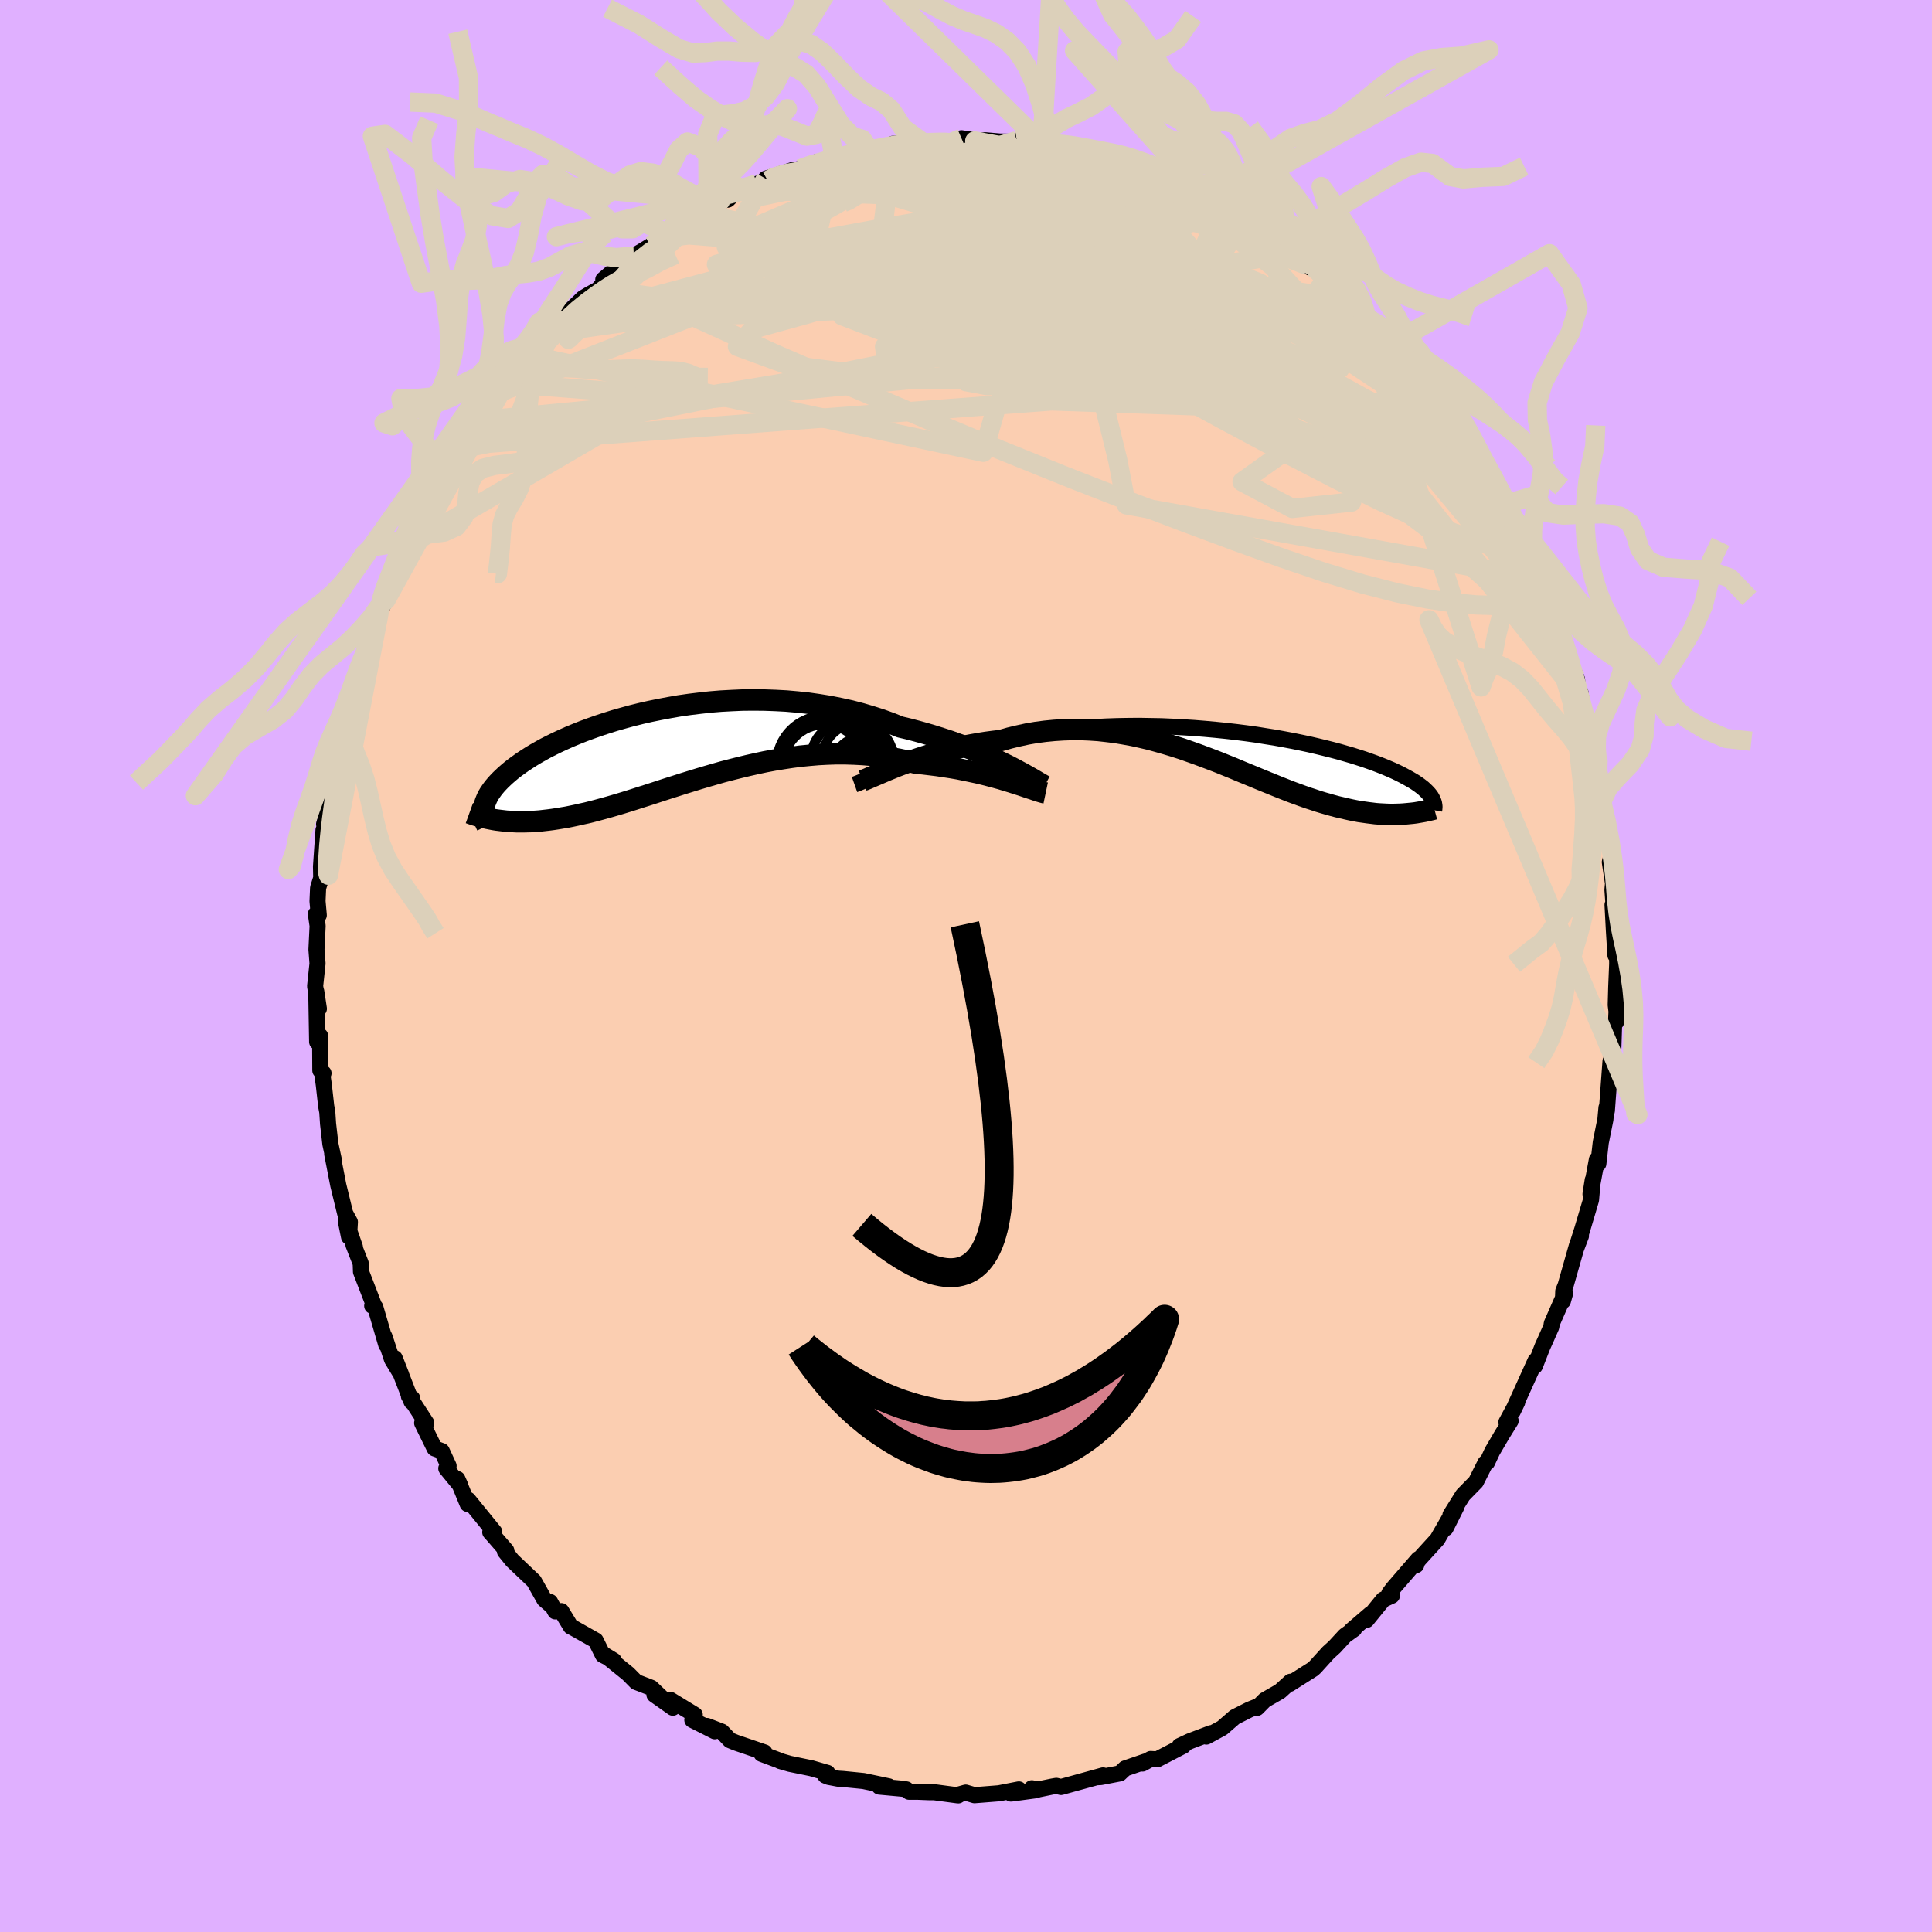 <svg xmlns="http://www.w3.org/2000/svg" width="500" height="500" viewBox="-100 -100 200 200"><defs><clipPath id="c"><path d="m35.07 2.05-.57-.28-.6-.29-.63-.29-.65-.29-.69-.3-.71-.28-.74-.29-.76-.28-.78-.28-.8-.26-.82-.26-.84-.25-.86-.24-.87-.23-.89-.21-.98-.39-1-.36-1.03-.33-1.05-.31-1.07-.28-1.09-.24-1.1-.22-1.11-.18-1.12-.16-1.13-.12-1.13-.1-1.14-.06-1.13-.04-1.14-.01-1.12.01-1.12.05-1.11.06-1.1.09-1.08.12-1.07.13-1.05.15-1.03.18-1.01.19-.98.2-.97.22-.93.23-.91.25-.88.25-.86.27-.82.27-.79.28-.76.28-.73.29-.7.29-.67.3-.63.29-.61.3-.57.29-.54.3-.51.29-.48.29-.45.29-.43.28-.39.28-.37.27-.35.27-.32.27-.3.26-.27.25-.26.25-.24.25-.22.24-.2.24-.18.23-.16.23-.15.22-.13.22-.11.22-.09.21-.08.2-.07.21-.05.19-.04.2-.02.19 1.35 1.09.33.04.33.04.34.04.35.02.35.02.37.02h.76l.39-.01.4-.01.42-.03.42-.03.43-.05.44-.05.46-.06.46-.07.48-.08.49-.08.5-.1.52-.11.53-.12.55-.12.56-.14.57-.15.59-.16.61-.17.62-.18.64-.19.65-.2.67-.21.68-.22.7-.22.71-.23.73-.24.74-.24.76-.24.78-.25.78-.24.81-.25.81-.24.83-.24.84-.24.85-.22.87-.22.87-.21.89-.2.89-.19.9-.17.91-.15.92-.14.92-.12.92-.09.93-.08.94-.05.93-.03h.93l.94.03.92.05.93.08.92.1.91.14.91.16.9.19.88.22.76.07.75.09.73.09.73.11.72.11.7.12.69.14.67.14.66.14.63.15.62.16.6.16.58.16.55.17.53.16"/></clipPath><clipPath id="b"><path d="m-35.51 2.61.5-.18.53-.19.56-.2.6-.19.61-.19.65-.2.67-.19.7-.19.72-.19.75-.18.76-.17.79-.18.81-.16.83-.16.84-.15.89-.26.92-.25.96-.23.98-.21 1.02-.19 1.04-.17 1.06-.16 1.08-.14 1.1-.11 1.12-.1 1.12-.08 1.14-.06 1.15-.04 1.15-.02 1.15-.01 1.15.02 1.15.02 1.15.05 1.13.06 1.12.07 1.11.09 1.1.1 1.08.11 1.06.12 1.03.13 1.02.14.99.16.96.15.94.17.91.17.88.18.85.18.82.19.78.19.76.19.72.19.69.2.66.19.63.2.59.19.57.2.53.19.5.19.48.19.45.19.42.18.39.18.37.18.35.18.33.18.31.17.29.17.27.16.25.17.23.16.21.16.19.15.17.16.16.15.14.15.13.14.11.14.1.14.08.14-2.6 1.62-.33.03-.33.02-.35.01-.35.01h-.35l-.37-.01-.38-.02-.38-.02-.39-.03-.4-.05-.41-.05-.42-.06-.43-.06-.43-.08-.45-.09-.45-.1-.47-.11-.48-.11-.49-.13-.5-.14-.52-.15-.53-.16-.53-.18-.56-.18-.56-.2-.58-.21-.59-.22-.61-.24-.61-.24-.64-.26-.64-.26-.66-.27-.67-.28-.69-.28-.7-.29-.71-.3-.72-.29-.74-.3-.75-.29-.77-.29-.78-.29-.79-.28-.8-.28-.81-.26-.83-.25-.84-.24-.84-.23-.86-.2-.87-.19-.88-.16-.88-.15-.9-.11-.9-.1-.9-.06-.92-.04h-.92l-.92.03-.92.06-.93.09-.92.12-.93.16-.92.2-.92.22-.91.26-.76.09-.76.1-.75.12-.74.13-.73.14-.73.15-.71.17-.7.18-.68.18-.67.19-.65.2-.64.21-.61.21-.59.21-.57.21"/></clipPath><filter id="a"><feTurbulence baseFrequency=".05" numOctaves="3" result="noise" type="noise"/><feDisplacementMap in="SourceGraphic" in2="noise" scale="2"/></filter></defs><rect width="100%" height="100%" x="-100" y="-100" fill="#E0B0FF"/><path fill="#FBCEB1" stroke="#000" stroke-linejoin="round" stroke-width="1.667" d="m67.41-.22-.1 2.41-.05 1.84.08.68-.05 1.1-.2.23L67 8.9l-.19.6.02 1.83-.11-1.48-.38 5.15-.08.17.04-.5-.11 1.21-.48 2.39-.25 2.2-.15-.43-.66 3.57.23-1.46-.18 2.07-.9 3.03-.65 2.03.51-1.34-.4.94-1.18 4.15-.25.63-.04 1.02.23-.81-1.38 3.14-.05.34-.66 1.49-.25.55-.79 2.02.07-.56-2.24 4.95-.12.31.46-.95-1.12 2.07.44-.15-.89 1.43-1.01 1.73-.54 1.15-.17.05-.98 1.95-1.35 1.38-1.29 2.06.61-.84-1.11 2.21.49-1.19-1.34 2.33-2.06 2.26-.14.42.23-.63-2.62 3.03-.39.52.27.24-.9.41-1.71 2.1.4-.62-2 1.72.3-.15-.95.68-1.08 1.17-.65.59-1.38 1.52-.21.19-2.4 1.52.09-.22-1.1 1-1.57.9-.8.81.01-.14-.8.32-1.52.77-1.3 1.13-1.64.89.48-.35-2.19.83-1.05.49.39-.02-2.72 1.41-.67-.04-.85.47.3-.21-2.1.72-.54.51-1.98.38-.43.02.67-.19-4.35 1.2-.49-.12-.41.07-1.5.31-.62-.13.45.2-2.61.35.81-.43-2.06.4-2.53.2-.91-.27-.67.19-.11.1-2.48-.33h-.47l-1.28-.05h-.86l-.27-.24-.41-.07-2.39-.22.97-.03-2.62-.55-2.11-.21-.51-.03-1-.19-.33-.14.23-.27-1.66-.48-2.24-.46-1-.29.24.07-2.16-.81.3-.15-2.96-1.01-.61-.25-.85-.89-1.53-.59.8.55-2.32-1.17.25-.54-2.52-1.54.25.81-1.9-1.34 1.08.62-1.41-1.34-1.56-.6-.84-.85-2.35-1.9.87.53-1.13-.57-.75-1.51-2.41-1.36-.16-.07-.98-1.61-.63.03-.53-.97.07.32-.67-.58-1.08-1.91-2.23-2.12-.77-.95.14-.09-1.37-1.58-.29-.32.42-.03-2.7-3.32-.06.43-1.06-2.58.3.67-1.45-1.77.24-.26-.71-1.54-.74-.27-1.29-2.63.43-.01-1.8-2.77.34.22-.07.35-1.74-4.5.66 1.68-.94-1.55-.78-2.36.19.85-1.14-3.9-.32-.14.13-.19-1.29-3.34-.03-.87-.75-1.92.15.23-.94-2.69.33 1.63.09-1.53-.49-.9-.71-2.91-.63-3.24.16.59-.35-1.62-.24-2.1-.08-1.21-.11-.58-.25-2.23-.15-1.07.12-.13-.33-.29-.02-3.58.02.4-.33.22-.09-5.21.27 1.78-.39-2.33.25-2.35-.11-1.45.12-2.44-.18-1.23.3.12-.13-1.45.06-1.37.44-1.41-.12.21-.02-1.01.26-3.79.34-.67-.28.07.85-3.16.19-.36.05-1.37.51-2.87-.29.49.35-1.54.05-.22.48-2.08.71-2.36.64-1.69-.28.12.79-2.36.52-.7-.06-.44 1.13-3.06.23-.61.54-1.01-.08-1.09 1.07-2.21.11-.27.39-.08 1.18-2.9-.42.94 1.59-3.4-.46 1.01.78-2.2 1.43-2.7.55.11.12-.4.42-1.01.51-1.33.82-.49.64-.77.86-1.76 1.61-1.89.38-.94.7-.68.17-.36 2.08-2.36.37-.54.69-.77.52-.54.59-.96 1.11-1.18-.09.77.89-1.45 1.86-1.79.61-.37.95-.52 1.76-2.07-1.22 1.04 1.8-1.45.81-.8.55-.14.21-.17 1.49-.9 1.68-1.36 1.81-.95-1.16.45 2.75-1.52-1.27.73 2.19-1.39 1.26-.63.78-.15.86-.86 1.14-.16.99-.6 1.13-.34-.2-.2 2.73-.88.81-.13 1.75-.73-.13.3 1.71-.59.39-.26-.16.2 2.61-.86.5.15.54-.17 2.87-.54-.57.07.13-.18 3.15-.09-.54.05 1.99-.14 2.03-.03.45-.36 1.1.16.28.12L2-85.48l1.48.13 1.85.03-.07-.12 1.91.46.25.15.92.02-.04.09 1.74.12 1.81.15 1.07.48 1.83.28-.31.18 1.71.24-.83-.03 2.55.73.79.67.91.1 2.34 1.02.35.26.94.47 1.15.39 1.49.67-.76-.21 1.24.38.33.12 2.22 1.67.02-.43 2.08 1.59-.41-.09 1.73 1.1 1.32.45.04.58 2.61 1.59-1-.24 2.21 1.05.56.52 1.55 1.57.02.62.48-.17 1.53 1.72-.19.04.86.48 2.33 2.59.12-.03 1.41 1.41-.88-.64 2.16 2.61.19-.35-.12.11.65 1.79.45-.16 2.2 3.55 1.5 1.54.39.46-.39-.28-.45-.43 1.35 2.69.64.45 1.11 1.49.69 2.11.88 1.75.23.37.38.92.88 1.33.64 1.33-.28-.13 1.47 3.24-.42-1.14.3.7 1.41 4.07.53.57-.01.07.24 1.13.25.98 1.12 2.87.18 1.71.17-.37.49 3.33.55 1.68-.18-1.47.21 1.93.76 1.54.01 2.25.32.26-.02.02.1 1.73.04.38.33.99.65 4.12-.21.83.33 2.21-.06.65.18 2.51-.17-.95.14 2.66.16 2.56.14-2.39.04 3.28-.1 2.41" filter="url(#a)"/><path fill="#fff" d="m-35.51 2.61.5-.18.53-.19.56-.2.6-.19.61-.19.65-.2.67-.19.7-.19.72-.19.75-.18.76-.17.79-.18.81-.16.83-.16.84-.15.89-.26.92-.25.96-.23.98-.21 1.02-.19 1.04-.17 1.06-.16 1.08-.14 1.1-.11 1.12-.1 1.12-.08 1.14-.06 1.15-.04 1.15-.02 1.15-.01 1.15.02 1.15.02 1.15.05 1.13.06 1.12.07 1.11.09 1.1.1 1.08.11 1.06.12 1.03.13 1.02.14.99.16.96.15.94.17.91.17.88.18.85.18.82.19.78.19.76.19.72.19.69.2.66.19.63.2.59.19.57.2.53.19.5.19.48.19.45.19.42.18.39.18.37.18.35.18.33.18.31.17.29.17.27.16.25.17.23.16.21.16.19.15.17.16.16.15.14.15.13.14.11.14.1.14.08.14-2.6 1.62-.33.03-.33.02-.35.01-.35.01h-.35l-.37-.01-.38-.02-.38-.02-.39-.03-.4-.05-.41-.05-.42-.06-.43-.06-.43-.08-.45-.09-.45-.1-.47-.11-.48-.11-.49-.13-.5-.14-.52-.15-.53-.16-.53-.18-.56-.18-.56-.2-.58-.21-.59-.22-.61-.24-.61-.24-.64-.26-.64-.26-.66-.27-.67-.28-.69-.28-.7-.29-.71-.3-.72-.29-.74-.3-.75-.29-.77-.29-.78-.29-.79-.28-.8-.28-.81-.26-.83-.25-.84-.24-.84-.23-.86-.2-.87-.19-.88-.16-.88-.15-.9-.11-.9-.1-.9-.06-.92-.04h-.92l-.92.03-.92.06-.93.09-.92.12-.93.16-.92.2-.92.22-.91.26-.76.09-.76.1-.75.12-.74.13-.73.14-.73.15-.71.17-.7.18-.68.18-.67.19-.65.2-.64.21-.61.21-.59.21-.57.21" filter="url(#a)" transform="translate(27.23 -22.72)"/><path fill="#fff" d="m35.07 2.05-.57-.28-.6-.29-.63-.29-.65-.29-.69-.3-.71-.28-.74-.29-.76-.28-.78-.28-.8-.26-.82-.26-.84-.25-.86-.24-.87-.23-.89-.21-.98-.39-1-.36-1.03-.33-1.05-.31-1.07-.28-1.09-.24-1.1-.22-1.11-.18-1.12-.16-1.13-.12-1.13-.1-1.14-.06-1.13-.04-1.14-.01-1.12.01-1.12.05-1.11.06-1.1.09-1.08.12-1.07.13-1.05.15-1.03.18-1.01.19-.98.2-.97.22-.93.23-.91.25-.88.25-.86.27-.82.27-.79.28-.76.28-.73.29-.7.29-.67.3-.63.29-.61.3-.57.29-.54.3-.51.29-.48.29-.45.29-.43.28-.39.28-.37.27-.35.27-.32.27-.3.26-.27.25-.26.25-.24.25-.22.24-.2.24-.18.23-.16.23-.15.22-.13.22-.11.22-.09.21-.08.2-.07.21-.05.19-.04.2-.02.19 1.35 1.09.33.04.33.04.34.04.35.02.35.02.37.02h.76l.39-.01.4-.01.42-.03.42-.03.43-.05.44-.05.46-.06.46-.07.48-.08.49-.08.5-.1.52-.11.53-.12.55-.12.56-.14.57-.15.59-.16.61-.17.62-.18.64-.19.65-.2.67-.21.68-.22.7-.22.71-.23.73-.24.74-.24.76-.24.78-.25.78-.24.81-.25.81-.24.83-.24.84-.24.85-.22.87-.22.87-.21.89-.2.89-.19.9-.17.91-.15.92-.14.92-.12.92-.09.93-.08.94-.05.93-.03h.93l.94.03.92.05.93.08.92.1.91.14.91.16.9.19.88.22.76.07.75.09.73.09.73.11.72.11.7.12.69.14.67.14.66.14.63.15.62.16.6.16.58.16.55.17.53.16" filter="url(#a)" transform="translate(-30.66 -22.76)"/><g fill="none" stroke="#000" transform="translate(27.23 -22.72)"><path stroke-linejoin="round" stroke-width="1.667" d="m-38.77 3.93.17-.06.21-.08.24-.1.28-.12.31-.13.35-.15.37-.16.41-.16.44-.18.48-.18.5-.18.53-.19.56-.2.6-.19.61-.19.65-.2.67-.19.7-.19.72-.19.75-.18.76-.17.79-.18.81-.16.83-.16.84-.15.89-.26.92-.25.96-.23.98-.21 1.02-.19 1.04-.17 1.06-.16 1.08-.14 1.1-.11 1.12-.1 1.12-.08 1.14-.06 1.15-.04 1.15-.02 1.15-.01 1.15.02 1.15.02 1.15.05 1.13.06 1.12.07 1.11.09 1.1.1 1.08.11 1.06.12 1.03.13 1.02.14.99.16.96.15.94.17.91.17.88.18.85.18.82.19.78.19.76.19.72.19.69.2.66.19.63.2.59.19.57.2.53.19.5.19.48.19.45.19.42.18.39.18.37.18.35.18.33.18.31.17.29.17.27.16.25.17.23.16.21.16.19.15.17.16.16.15.14.15.13.14.11.14.1.14.08.14.07.14.06.13.05.13.04.13.02.12.02.13.01.12-.01.12-.01.12-.02.11" filter="url(#a)"/><path stroke-linejoin="round" stroke-width="2.222" d="m-37.93 3.53.23-.09.28-.11.31-.14.36-.15.39-.17.43-.18.46-.2.49-.2.51-.21.55-.21.57-.21.59-.21.61-.21.64-.21.65-.2.67-.19.68-.18.7-.18.71-.17.73-.15.73-.14.74-.13.75-.12.76-.1.76-.09.91-.26.92-.22.92-.2.93-.16.92-.12.93-.09.92-.06.92-.03h.92l.92.04.9.06.9.1.9.11.88.15.88.16.87.19.86.2.84.23.84.24.83.25.81.26.8.28.79.28.78.29.77.29.75.29.74.3.72.29.71.3.7.29.69.28.67.28.66.27.64.26.64.26.61.24.61.24.59.22.58.21.56.2.56.18.53.18.53.16.52.15.5.14.49.13.48.11.47.11.45.1.45.09.43.08.43.06.42.06.41.05.4.05.39.03.38.02.38.02.37.01h.35l.35-.01.35-.01.33-.02.33-.03.31-.03.31-.03.31-.04.29-.05.29-.05.28-.05.28-.06.26-.06.26-.06.26-.07" filter="url(#a)"/><circle cx="-12.901" cy="-1.416" r="4.104" clip-path="url(#b)" filter="url(#a)"/><circle cx="-14.661" cy=".394" r="4.474" clip-path="url(#b)" filter="url(#a)"/><circle cx="-13.826" cy="2.119" r="3.07" clip-path="url(#b)" filter="url(#a)"/><circle cx="-14.221" cy=".459" r="3.882" clip-path="url(#b)" filter="url(#a)"/><circle cx="-13.736" cy="1.594" r="3.126" clip-path="url(#b)" filter="url(#a)"/><circle cx="-11.391" cy="2.424" r="3.33" clip-path="url(#b)" filter="url(#a)"/><circle cx="-14.431" cy="-.476" r="3.194" clip-path="url(#b)" filter="url(#a)"/><circle cx="-12.061" cy="2.914" r="4.762" clip-path="url(#b)" filter="url(#a)"/><circle cx="-14.581" cy=".009" r="4.632" clip-path="url(#b)" filter="url(#a)"/><circle cx="-12.351" cy="2.909" r="4.882" clip-path="url(#b)" filter="url(#a)"/></g><g fill="none" stroke="#000" transform="translate(-30.66 -22.76)"><path stroke-linejoin="round" stroke-width="2.222" d="m38.8 4.12-.19-.1-.24-.14-.28-.16-.32-.19-.36-.21-.39-.22-.44-.25-.47-.25-.5-.27-.54-.28-.57-.28-.6-.29-.63-.29-.65-.29-.69-.3-.71-.28-.74-.29-.76-.28-.78-.28-.8-.26-.82-.26-.84-.25-.86-.24-.87-.23-.89-.21-.98-.39-1-.36-1.03-.33-1.05-.31-1.07-.28-1.09-.24-1.1-.22-1.11-.18-1.12-.16-1.13-.12-1.13-.1-1.14-.06-1.13-.04-1.14-.01-1.12.01-1.12.05-1.11.06-1.1.09-1.08.12-1.07.13-1.05.15-1.03.18-1.01.19-.98.2-.97.22-.93.23-.91.25-.88.25-.86.27-.82.27-.79.28-.76.28-.73.29-.7.29-.67.3-.63.29-.61.3-.57.29-.54.3-.51.29-.48.29-.45.29-.43.28-.39.28-.37.27-.35.27-.32.27-.3.26-.27.25-.26.25-.24.25-.22.24-.2.24-.18.23-.16.23-.15.22-.13.22-.11.22-.09.21-.08.2-.07.21-.05.19-.04.2-.02.19-.01.18v.19l.01.17.02.18.03.17.04.17.05.17.06.16.07.16.07.15" filter="url(#a)"/><path stroke-linejoin="round" stroke-width="2.222" d="m38.91 4.85-.19-.04-.22-.06-.27-.08-.31-.1-.34-.12-.38-.12-.41-.14-.44-.15-.47-.15-.5-.16-.53-.16-.55-.17-.58-.16-.6-.16-.62-.16-.63-.15-.66-.14-.67-.14-.69-.14-.7-.12-.72-.11-.73-.11-.73-.09-.75-.09-.76-.07-.88-.22-.9-.19-.91-.16-.91-.14-.92-.1-.93-.08-.92-.05-.94-.03h-.93l-.93.03-.94.05-.93.08-.92.09-.92.12-.92.14-.91.15-.9.17-.89.19-.89.2-.87.21-.87.22-.85.22-.84.24-.83.24-.81.24-.81.25-.78.24-.78.25-.76.24-.74.24-.73.24-.71.23-.7.22-.68.22-.67.21-.65.2-.64.19-.62.18-.61.17-.59.16-.57.15-.56.14-.55.12-.53.12-.52.11-.5.1-.49.08-.48.08-.46.07-.46.06-.44.05-.43.05-.42.03-.42.03-.4.01-.39.01h-.76l-.37-.02-.35-.02-.35-.02-.34-.04-.33-.04-.33-.04-.31-.05-.31-.06-.3-.06-.3-.07-.28-.07-.28-.07-.27-.08-.27-.08-.26-.09-.25-.09" filter="url(#a)"/><circle cx="20.228" cy="4.295" r="4.36" clip-path="url(#c)" filter="url(#a)"/><circle cx="19.503" cy="5.335" r="3.008" clip-path="url(#c)" filter="url(#a)"/><circle cx="15.983" cy="2" r="4.24" clip-path="url(#c)" filter="url(#a)"/><circle cx="18.463" cy="1.3" r="3.842" clip-path="url(#c)" filter="url(#a)"/><circle cx="16.963" cy="3.805" r="3.346" clip-path="url(#c)" filter="url(#a)"/><circle cx="20.223" cy="2.52" r="3.54" clip-path="url(#c)" filter="url(#a)"/><circle cx="18.123" cy="5.175" r="4.332" clip-path="url(#c)" filter="url(#a)"/><circle cx="19.458" cy="1.31" r="3.678" clip-path="url(#c)" filter="url(#a)"/><circle cx="18.893" cy="5.17" r="3.694" clip-path="url(#c)" filter="url(#a)"/><circle cx="16.033" cy="1.835" r="4.968" clip-path="url(#c)" filter="url(#a)"/></g><g fill="none" stroke="#DCD0BA" stroke-linejoin="round" stroke-width="2"><path d="m5.33-85.32.58.12 1.13.38 1.31.49 1.51.57 1.76.68 2.01.78 2.17.86 2.23.93 2.18.96 2.1.96 2 .96 1.95.94 1.91.94 1.87.92 1.79.85 1.59.71 1.25.5.72.27m-52.58-10.01 1.19-.42.87-.25.79-.23.74-.22.72-.19.65-.15.53-.1.31-.04-.02.06-.41.17-.83.31-1.25.44-1.66.57-2.1.7-2.68.81M57.12-44.7l.45 1.01-.25.53-.86.12-1.45-.27-2.04-.62-2.65-.97-3.31-1.36-4.03-1.83-4.79-2.36-5.57-2.88-6.32-3.38-7.08-3.88-7.91-4.46-8.8-5.1-9.79-5.75" filter="url(#a)"/><path d="m25.84-78.99-.14-.02.46.24.65.39.62.44.5.42.31.36.11.3-.11.22-.35.13-.64.04-.96-.06-1.3-.19-1.67-.31-2.05-.44-2.45-.58-2.92-.74-3.43-.9-3.99-1.08-4.53-1.26-5.12-1.46m-8.81-.98 1.71-.33.87-.16.87-.1.97-.08 1.01-.06.95-.05.81-.02h.64l.44.04.26.09.08.12-.1.17-.33.22-.61.27-.92.32-1.25.37-1.58.44-1.87.48-2.15.54-2.46.59-2.8.67-3.23.73-3.72.78m70.53 20.28.85.83.95 1.37.49.94-.05.43-.46.1-.74-.03-.95-.07-1.16-.12-1.42-.22-1.74-.4-2.11-.66-2.54-.95-2.97-1.27-3.44-1.58-3.91-1.88-4.35-2.18-4.8-2.48-5.23-2.77-5.7-3.04-6.21-3.32-6.7-3.68" filter="url(#a)"/><path d="m-32.69-74.52 1.82-.91 2.18-.25 2.67.21 3.34.52 4.06.74 4.75.93 5.38 1.09 5.9 1.26 6.38 1.44 6.84 1.67 7.32 1.95 7.82 2.28 8.28 2.63 8.52 2.75m9.72 4.16.09.42.56 1.03.62 1.07.52.99.34.78.1.49-.14.13-.38-.23-.62-.58-.87-.93-1.14-1.31-1.45-1.72-1.8-2.15-2.15-2.58-2.51-3.03-2.91-3.56-3.38-4.27" filter="url(#a)"/><path d="m58.36-42.17.81 1.79.31.83.22.81.12.76-.04.54-.24.3-.43.09-.62-.08-.8-.28-1.01-.51-1.22-.81-1.47-1.16-1.73-1.54-2.01-1.92-2.32-2.31-2.64-2.69-2.97-3.08-3.31-3.49-3.62-3.91-3.9-4.3-4.12-4.65-4.34-4.96-4.67-5.34" filter="url(#a)"/><path d="m58.36-42.17.72 1.77.05.79-.22.76-.5.69-.84.5-1.22.26-1.58.08-1.96-.06-2.32-.21-2.72-.4-3.13-.64-3.56-.91-3.99-1.21-4.42-1.5-4.88-1.76L22.44-46l-5.84-2.23-6.34-2.48-6.83-2.76-7.27-3.04-7.71-3.3-8.15-3.52-8.48-3.86" filter="url(#a)"/><path d="M63.43-27.97 44.47-51.9l-21.29-7.62-13.08-.88-.53 1.01 5.52-.47 3.94-3.08-.66-4.76-3.88-4.59L10.35-75l-1.98.24 1.38 3.16 4.58 4.64 5.85 3.38 3.93-.52.8-4.15 1.79-4.21-3.5-7.59" filter="url(#a)"/><path d="M59.41-40.07 16.6-47.74l-.89-4.61-1.75-7.11-1.89-6.62 1.8-4.2 4.9-1.57 5.35.32 3.47 1.25.28 1.22-3.09.4-5.24-.84-5.06-1.76-2.86-1.65-.74-.4-.44 1.12.7 1.34 9.05-.6 13.46-2.38M8.34-84.81l-10.13 5.54.61 1.62-6.08 1.01-9.01 1.65-6.89 1.58-2.67.79 1.22-.11 3.75-.7 4.95-.78 5.42-.09 5.81 1.43 5.95 3.32 4.26 4.4-.98 2.8-7.4-2.89-5.82-10.69 1.12-9.19" filter="url(#a)"/><path d="m-.47-85.69-20.61 8.86 5.69 1.22L.44-72.58l14.35 5.45 6.36 4.62-1.48 1.66-4.14-.93-1.3-1.77 3.35-1.18 5.6-.27 3.7-.08-.93-1.09-5.44-2.61-6.46-2.09 1.83 4.27 39.75 18.86" filter="url(#a)"/><path d="m40.08-68.89-10.36-1.62-10.49 4.96-8.57 2.77-5.68-.28-2.43-1.49 1.79-1.26 5.45-.82 6.72-.74 5.51-.73 3.46-.17 2.28 1.06 2.31 2.38 2.22 2.89.03 2.1-5.31.25-12.48-2.01-17.36-4.16-14.09-6.04-.23-7.33 12.21-6.03" filter="url(#a)"/><path d="M8.34-84.81.12-77.66l-14.66 3.62-7.48.26-1.82-.13 1.97.71 4.08 1.71 4.6 2.39 4.29 2.52 4.13 2.19 4.36 1.62 4.48.91 3.92.03 2.69-1 1.34-1.92.72-2.34 1.45-1.92 3.49-.77 5.87.65 7.08 1.79 5.65 2.27.7 1.8-9.16.1-26.8-1.06-53.87 10.8" filter="url(#a)"/><path d="m16.15-83.27 1.46 2.78L13.45-76l-1.38 5.03.8 3.04 1.85 1.46 3.23 1.5 4.83 2.32 5.47 2.64 4.17 1.68.9-.35-3.29-2.46-6.66-3.5-7.7-3.09-5.83-1.81-1.56-.6 4.3.61 11.06 2.89 15.07 4.81.87-7.51" filter="url(#a)"/><path d="m-22.65-80.36 25.05.9 11.18 2.51 9.88 3.42 7.01 2.87 2.75 1.93-1.78 1.09-5.86.46-8.22.17-7.51.43-3.67 1.12 1.45 1.72 4.88 1.65 4.32.73-.17-.67-5.65-1.76-7.45-1.86-2.3-1.13 6.4-.83 2.75-2.35-38.02-7.94" filter="url(#a)"/><path d="m11.85-84.45 12.08 5.89L32-72.23l5.74 6.27.51 2.42-5.04-2.31-7.76-4.76-7.06-4.15-4.65-1.8-2.94.29-2.97.86-3.38.07-1.36-.88 3.89-.87 7.56-.26-.19-1.28-25.37-5.82m-36.65 24.13 19.48 1.51 25.57-4.25 17.12-1.87 9.85.76 3.5.6-1.36-.86-4.29-1.79-6.08-1.94-7.08-1.75-6.05-1.36-2.33-.45.77 1.03-3.5 2.09-14.18-.33.68-14.01" filter="url(#a)"/><path d="m17.87-82.57-1.08 16.74L.72-62.81l-9.03-.51-.12-.79 6.38-1.28 8.22-2.39 5.87-3.29 1.6-3.24-2.73-2.15-6.19-.53-8.24.84-8.16 1.38-5.63.91-1.64-.3 1.56-1.61 2.71-2.37 4.1-2.32 10.84-1.3 24.09 2.1" filter="url(#a)"/><path d="m-48.54-59.28 32.89-12.95L7.32-74.6l8.31.27-.71 1.03-2.81 1.58-.46 2 3.16 2.16 5.28 2.02 4.16 1.44-.23.39-6.15-.8-10.77-1.6-11.51-1.53-7.61-.55-.81.87 4.87 1.86 5.24 1.01-.33-2.88-6.63-7.44-19.2-2.4" filter="url(#a)"/><path d="m-13.63-83.59-2.36 10.49h14.14l4.62-1.85-3.19-1.35-3.88-.32-.14.62 4.48 1.56 8.03 2.78 9.99 4.15 10.36 5.17 9.16 5.11 6.51 3.69 2.87 1.27-1.13-1.2-5.04-2.77-8.38-3.2-10.02-3.09-7.32-3.24 1.95-3.38 13.45-1.04 14.14 6.13" filter="url(#a)"/><path d="m26.65-78.7-6.58 13.95-16.24-.3-8.88-3.11-3.73-1.17.43.5 3.33.66 4.08-.07 3.23-.75 2.19-.71 1.9.22 2.42 1.64 3.35 2.76 4.12 2.84 4.2 1.59 3.2-.42 1.16-1.96-1.54-2.06-4.42-.63-6.74 1.27-6.68 2.62-2.29 3.89-1.37 4.76-47.01-10.04" filter="url(#a)"/><path d="m37.47-71.43-1.24 1.75.13 5.69-5.08 1.59-6.66-1.85-6.16-2.97-5.39-2.28-3.95-.64-1.35 1.13 1.58 2.2 3.28 1.99 3.06.48 1.99-1.47 1.87-2.52 3.65-1.65 6.44.98 8.29 4.16 7.4 5.93 2.46 2.82-11.53-16.15" filter="url(#a)"/><path d="M53.19-51.79 8.03-69.64l-19.75-2.92-1.74.55 3.2 1.3-.64 1.56-5.34 1.61-5.85 1.62-1.57 1.79 5.28 1.93 11.51 1.46 14.22.05 12.06-2.01 6.48-3.67 1.83-3.57 2.92-.25 9.81 6.11 10.34 8.31" filter="url(#a)"/><path d="m-43.42-65.49 30.7-4.33-2.41-1.79.1-1.09 6.43.41 8.65 1.82 7.41 2.08 5.07 1.09 3.13-.2 1.61-.88-.12-.81-2.02-.66L13-70.5l2.17.1 10.41 3.01 16.39 9.03 19.67 23.7" filter="url(#a)"/><path d="m-42.31-66.67 18.05-4.81 20.35-4.72 9.58-2.84 1.54-1.16-.8.29.17 1.72 1.07 2.73.2 2.82-1.48 1.83-1.61.33.99-.48 4.81.36 7.07 2.63 6.62 4.5 7.07 5.72 29.8 22.45" filter="url(#a)"/><path d="m-52.03-53.92 60.9-4.58 16.2.56-6.58-3.01-10.24-5.09-5.07-4.48.19-2.45 2.05-.58 1 .15-1.09-.23-2.54-1.04-2.52-1.45-.9-.87 2.11.83 5.99 3.34 9.87 5.69 12.11 6.27 10.51 3.62 4.66-1.51-.11-3.48 7.78 8" filter="url(#a)"/><path d="m14.75-83.69 29.13 31.85 4.35 5.39-6.38-5.59-8.48-7.64-7.06-6.62-4.92-5.03-3.34-3.46-2.83-2.02-3.23-.79-3.84.15-3.9.73-2.95.87-1.04.58 1.4.06 3.75-.3 5.31-.12 5.57.64 4.27 1.65 1.7 2.3-.69 2.2-.04 1.82 6.42 2.77 15.54 7.48 16.22 17.4" filter="url(#a)"/><path d="M41.42-67.13 2.28-74.16l-11.4 2.71 8.24 5.52 12.91 4.46 7.54 1.12.28-2.15-4.11-3.73-5.14-3.48-4.34-2.14-2.79-.56-.67.69 1.98 1.32 4.5 1.15 5.67.29 4.57-.93 1.47-1.87-2.21-1.92-4.4-.64-2.9 2 3.84 5.64 14.48 9.57 21.04 12.92 12.41 14.51" filter="url(#a)"/><path d="M51.84-54.48 29.42-69.44l.68-.14 1.58 1.13-.97-.13-2.53-.58-2.88-.43-2.48-.44-1.94-.94-1.75-1.6-2-1.89-2.68-1.48-4-.34-6.32 1.3-9.58 2.64-11.87 1.58-7.49-3.68 4.08-7.06" filter="url(#a)"/><path d="m-7.55-85.12 7.08 10.14 16.72 6.24 4.12-.86-4.63-3.97-6.03-3.02-3.79-.57-1.93 1.06-2.13 1.11-3.28.14-3.2-.64-1.12-.52 1.14.46 1.48 1.69 2.76 2.59 15.04 4.28 40.26 17.14" filter="url(#a)"/><path d="m50.79-55.77-4.45 3.23-13.75-.44-4.01 2.85 5.2 2.76 6.13-.66 1.38-4.54-4.15-6.6-7.22-6.11-7.19-3.89-5.34-1.72-3.87-1.21-3.81-2.36-3.37-3.15 1.54-1.13 13.34 4.04 24.92 12.02" filter="url(#a)"/><path d="m50.79-55.77-38.3-11.31-9.92-3.08-4.94-.14-3.07.98-2.66.62-2.22-.36-.85-.9.99-.57 2.41.39 2.89 1.42 2.41 2.04 1.41 2.14.42 1.83.03 1.35.61.87 2.2.41 4.47-.08 6.63-.75 7.34-1.78 5.03-3.32-.58-5.03-6.58-5.69-5.58-3.52 15.96 2.79" filter="url(#a)"/><path d="m-42.31-66.67 25.56-3.71 23.02 2.44 5.23 1.3-5.92-.77-7.45-1.53-4.52-1.28-1.73-.8-.2-.54.99-.52 2.7-.37 4.61.15 5.69.95 4.87 1.55 1.87 1.47-2.54.7-6.65-.27-8.41-.82-6.37-.81-.68-.48 6.55.02 11.57 1.17 9.2 3.03-9 3.96-56.61 5.38" filter="url(#a)"/><path d="m5.26-85.44-16.71 4.87 6.43-.01 11.65 2.07 11.73 5.88 9.68 7.9 5.41 6.56-.07 2.89-4.55-.75-6.33-2.69-5.37-2.78-3.03-2.03-.62-1.56 1.38-1.75 2.97-2.23 3.91-2.36 3.54-1.94 1.74-1.15-.7-.03-3.91 1.82-13.95 3.99-50.77 2.07" filter="url(#a)"/><path d="m28.87-77.03-32.14.05 1.54-.39 8.3 1.86 6.01 3.33 3.86 3.6 3.82 3.24 4.63 2.79 4.38 2.21 1.92 1.19-2.1-.1-5.3-.96-5.02-.77-.57.07 5.06.2 6.5-1.51.61-4.15-11.04-5.37-36.52-10.77m12.79-2.7-2.15-1.56-1.18-1.86-.99-.84-1.1-.53-1.24-.85-1.32-1.24-1.3-1.36-1.22-1.18-1.14-.79-1.09-.31-1.07.13-1.12.4-1.2.41-1.3.22-1.36-.03-1.33-.11h-1.26l-1.21.15-1.27.05-1.47-.44-1.82-1.07-2.34-1.48-3.23-1.65" filter="url(#a)"/><path d="m-9.98-84.47-.77-1.11-.99-.28-1.19-1.19-1.26-2.01-1.22-1.96-1.14-1.31-1.17-.73-1.29-.62-1.49-.88-1.64-1.19-1.7-1.41-1.75-1.66-1.83-2.02-1.92-2.26-1.83-1.68-1.23.53m98.28 87.56-.05-.67-.08-.8-.13-.82-.18-.95-.23-1.07-.25-1.11-.26-1.11-.28-1.11-.29-1.16-.31-1.22-.35-1.31-.37-1.37-.38-1.37-.39-1.33-.4-1.25-.4-1.19-.42-1.17-.48-1.23-.5-1.25-.47-1.14-.45-1-.85-1.85 7.52 25.48.4 1.72.39 2.07.28 1.84.19 1.59.12 1.41.1 1.3.14 1.23.19 1.22.25 1.23.28 1.28.28 1.36.25 1.4.2 1.41.13 1.39.04 1.32-.02 1.26-.05 1.24-.03 1.24v1.24l.04 1.28.08 1.37.09 1.43.12 1.13.2.11-21.62-51.22.39.81.47.71.66.64.87.57 1.11.54 1.29.5 1.35.49 1.32.52 1.18.63 1.02.79.9.95.83 1.04.85 1.07.86 1.02.85.96.77.93.67.94.57.98.47 1.02.37 1 .28.92.24.79.31.73.32.6m-79.51-66.9-.84-4.59-.4.92-.63 1.17-.96.18-1.22-.5-1.32-.52-1.27-.16-1.21.09h-1.18l-1.22-.33-1.31-.64-1.37-.82L-28-89.8l-1.63-1.4-1.97-1.81" filter="url(#a)"/><path d="m65.84-17.07.62-1.33.96-1.1 1.35-1.4 1.03-1.53.39-1.41.02-1.28.17-1.34.69-1.62 1.21-1.99 1.48-2.27 1.44-2.45 1.12-2.5.6-2.39.15-2.07 1.04-2.17M-20.53-81.3l.64-.35 1.26-.38 1.25-.21 1.12-.05.99.03.91-.01.87-.07.88-.12.93-.14.96-.11.99-.05.99.03.98.1 1 .16 1.01.21 1.06.24 1.09.25 1.11.26 1.07.26.98.27.86.3.81.32.87.35 1.15.29m-24.91-1.24-1.02.31-.99.31-.98.4-1 .42-1.02.39-1.02.29-1 .17-1.02.11-1.03.15-1.07.28-1.09.4-1.08.47-1.05.44-1.01.34-.97.24-.96.14-.96.06-1 .05-1.15.16-1.32.33 19.75-4.86-1.23-.39-1.78-2.05-1.82-1.98-1.36-.52-.88.78-.65 1.31-.68 1.23-.84.89-1.06.51-1.27.15-1.44-.22-1.55-.54-1.6-.81-1.63-.95-1.63-.97-1.63-.9-1.68-.8-1.84-.76-2.19-.92-2.64-1.14-2.87-.89-2.63-.11" filter="url(#a)"/><path d="m-22.65-80.36-1.18-.28-.94.51-1 .49-1.14.15-1.28-.35-1.38-.75-1.42-.86-1.39-.62-1.28-.16-1.14.35-1 .71-.9.85-.89.74-.98.41-1.18-.05-1.42-.5-1.63-.76-1.71-.69-1.65-.25-1.45.43-1.27.92-1.34.37-1.64-2.02 26.43 2.53-1.21.86-.88.95-.71.75-.74.54-.85.47-.96.51-.98.59-.96.64-.86.67-.76.69-.68.7-.63.73-.63.73-.67.74-.76.75-.85.82-.9.95-.86 1.09-.65.98-.2.15 14.48-13.68-.02-3.94-.03-3.6.63-1.56.99-.45 1.1-.12 1.12-.26 1.09-.58 1.07-.97 1-1.34.91-1.73.78-2.08.68-2.31.62-2.36.67-2.33.77-2.25.94-2.01 1.16-1.52 1.5-1.16 2.51-.91" filter="url(#a)"/><path d="m-28.88-77.17 1.66-1.32.88-2.01.53-2.28.65-1.63.84-.94.92-.85.88-1.23.83-1.69.83-1.94.85-1.96.86-1.86.85-1.73.83-1.59.83-1.41.89-1.18.99-.93 1.1-.69 1.19-.62 1.18-.85 1.07-1.47.89-2.34 1.05-3.14 2.36-3.88-22.96 37.54 1.67-1.2 1.08-1.28.75-1.49.68-1.43.72-1.25.76-1.25.73-1.54.7-2.05.7-2.46.76-2.46.88-1.92.98-1.02 1.01-.3.86-.37.43-1.29-.15-1.63M65.74-18.8l-.65 1.49.05 1.26-.06 1.57-.18 1.76-.19 1.74-.16 1.59-.18 1.44-.2 1.31-.24 1.22-.28 1.18-.32 1.16-.36 1.19-.35 1.24-.3 1.3-.25 1.3-.21 1.26-.26 1.15-.33 1.08-.39 1.06-.45 1.13-.57 1.17-.82 1.21" filter="url(#a)"/><path d="m-31.01-75.88.91-.83.38-1.05.5-.9.72-.62.89-.49.96-.54.94-.63.91-.7.87-.78.82-.83.8-.89.81-.96.91-1.09 1.08-1.31 1.02-1.25-12.52 12.87-2.4-1.11-1.09.67h-1.11l-1.5-1-1.84-1.66-1.91-1.71-1.68-1.12-1.28-.11-.88.9-.7 1.48-.82 1.41-1.18.74-1.7-.28-2.28-1.36-2.81-2.24-3.12-2.67-2.82-2.15-1.32.19 5.06 15.22 1.36-.19 1.88-.15 1.75.03 1.43-.05 1.16-.2 1.07-.22 1.1-.15 1.18-.11 1.21-.2 1.17-.43 1.11-.61 1.08-.59 1.13-.3 1.21.09 1.21.29 1.12.14 1.02-.09.81-.03m-7.92 6.78-.73 1.25-.49 1.11-.41 1.13-.45 1.13-.46 1.25-.34 1.45-.17 1.66-.05 1.81-.04 1.84-.11 1.76-.27 1.55-.43 1.3-.53 1.04-.54.88-.43.84-.26.95-.1 1.13-.09 1.31-.15 1.43-.15 1.25-.15-.02m30.28-28.07-1.15-.68-1.14-.66-1.08-.36h-1.01l-.97.16-.96.12-.96.02h-.96l-.96.09-.97.22-1 .28-1.04.2-1.09.05-1.11-.09-1.08-.15-1.03-.11h-.99l-.94.21-.9.46-.89.73-.9.96-.92 1-.93.58-.95-1.01" filter="url(#a)"/><path d="m-44.01-64.53-.74.29-1.09.18-1.21.34-1.16.56-1 .77-.88.92-.9.99-1.06.9-1.27.74-1.41.53-1.41.39-1.23.4-.93.52-.6.64-.47.44-.88-.29 15.72-7.78.73-.36.71-.54.62-.68.64-.76.76-.8.88-.81.94-.76.93-.69.87-.61.81-.52.77-.44.77-.36.78-.31.78-.31.83-.42 1.07-.59 1.54-.7m95.54 54.57-.07-1.95-.13-1.51.03-1.24.39-1.33.74-1.6.85-1.81.64-1.85.2-1.72-.26-1.51-.56-1.33-.68-1.23-.63-1.22-.52-1.28-.41-1.32-.34-1.36-.28-1.36-.21-1.36-.1-1.4v-1.48l.1-1.58.18-1.66.31-1.74.4-1.86.1-2.18" filter="url(#a)"/><path d="m-48.54-59.28.6-.68.75-.92.79-1.06.7-1.07.57-1.04.5-1 .47-.95.5-.93.56-.93.64-.98.72-1.08.75-1.19.76-1.21.71-1.12.62-.9.53-.65 1-.83m-15.24-20.9 1.11 4.76.02 3.16-.3 2.64-.18 2.41.14 2.49.46 2.7.61 2.82.64 2.83.58 2.77.45 2.66.24 2.44-.03 2.06-.22 1.66-.36 1.38-.49 1.38-.59 2.11" filter="url(#a)"/><path d="m-41.96-83.28-1.39 2.07-1 1.53-.56 1.99-.4 2.08-.42 1.76-.52 1.31-.59.98-.62.87-.56.95-.44 1.21-.29 1.55-.21 1.77-.24 1.77-.32 1.55-.3 1.46-.14 1.83-.57 2.15-.86 1.76 1.97-.48 1.73-.4 1.06-.77.59-1.16.48-1.26.57-1.14.69-.91.81-.64.92-.37 1.04-.12 1.13.05 1.19.11 1.21.07 1.19-.02 1.17-.05 1.16-.03 1.13.05 1.05.08.96.05.88.02.84.05.85.21.95.41 1.09.01m-27.05 9.84-4.34-5.74-.38-1.92h1.68l1.74-.17 1.08-1.07.47-1.76.12-2.11-.12-2.36-.34-2.67-.55-3-.59-3.1-.48-2.89-.36-2.65-.35-2.62-.15-2.57.79-1.83M56.72-.18l1.83-1.48 1.03-.76.8-.94.76-1.09.78-1.17.79-1.25.72-1.36.58-1.5.4-1.61.28-1.66.19-1.6.16-1.42.12-1.18.08-.93.07-.79.06-.88.06-1.53" filter="url(#a)"/><path d="m-57.79-43.51 1.99-1.19 1.77-.22 1.28-.58.75-1 .32-1.23.12-1.24.21-1.1.47-.87.85-.57 1.22-.31 1.45-.18 1.48-.21 1.3-.4 1.02-.64.81-.82.77-.82.9-.66 1.03-.35 1.14.08 1.25.6-20.13 11.71.92-2.09.37-1.47.1-1.73-.03-1.8-.01-1.62.1-1.39.2-1.27.31-1.24.43-1.25.55-1.28.63-1.35.6-1.48.48-1.68.31-1.9.16-2.04.14-2.05.25-1.86.42-1.56.52-1.32.48-1.29.27-1.49.04-1.65.1-1.38.67-1.08" filter="url(#a)"/><path d="m-85.87-18.98 2.52-2.33 1.52-1.56 1.3-1.36 1.07-1.24 1.04-1.1 1.18-1.02 1.32-1.03 1.32-1.14 1.21-1.23 1.07-1.28.99-1.24 1.02-1.14 1.14-1.02 1.22-.94 1.23-.94 1.14-.97.98-1.02.86-1.03.76-1.03.66-1 .82-.79 1.73-.26 2.4-.8" filter="url(#a)"/><path d="m-58.55-41.55.67-1.85.46-1.2.51-1.12.55-1.16.58-1.18.57-1.16.53-1.09.5-1.01.49-.97.53-.96.59-.99.66-1.05.73-1.11.75-1.16.75-1.18.74-1.16.73-1.13.76-1.08.77-1.04.75-.96.67-.85.56-.8.51-.89-15.85 28.75-.79.79-.76 1.08-.94 1.08-.96 1-1 .94-1.1.9-1.14.94-1.06 1.08-.92 1.21-.86 1.25-.96 1.15-1.2.95-1.42.82-1.45.85-1.25 1.07-.97 1.32-.99 1.59-1.96 2.25 30.29-42.8-.63 1.31-.87 1.48-.82 1.34-.7 1.17-.6 1.03-.54.94-.54.9-.56.9-.59.95-.6 1.05-.59 1.13-.54 1.18-.49 1.18-.45 1.17-.42 1.13-.41 1.09-.41 1.07-.42 1.06-.42 1.09-.36 1.1-.23 1.05-.14.83L-66-9.4l-.1-.38.04-1.25.1-1.48.14-1.44.16-1.35.18-1.33.18-1.31.16-1.29.15-1.24.16-1.19.18-1.17.23-1.19.29-1.25.35-1.33.39-1.35.4-1.31.4-1.23.38-1.16.34-1.17.36-1.34.7-2.12" filter="url(#a)"/><path d="m-61.94-33.22-.17.59-.4.92-.42 1.09-.44 1.22-.47 1.3-.51 1.34-.54 1.27-.54 1.18-.49 1.09-.44 1.09-.38 1.14-.37 1.22-.4 1.27-.45 1.29-.48 1.3-.43 1.35-.35 1.45-.3 1.52-.33 1.26-.3.34 7.24-19.85-.45 1.84-.42 1.79-.14 1.54.24 1.38.49 1.31.53 1.31.43 1.32.34 1.34.3 1.34.3 1.36.33 1.35.4 1.35.55 1.34.71 1.31.81 1.22.79 1.12.71 1.02.65.93.57.85.38.69.47.74M61.65-34.73l-2.03-.63-.43-1.8-.16-1.47-.32-1.11-.55-.86-.74-.74-.84-.71-.82-.77-.74-.88-.64-1.04-.59-1.17-.58-1.23-.61-1.2-.66-1.07-.68-.87-.68-.69-.68-.57-.7-.58-.79-.74-.95-.93-1.1-1.01-1.1-.86-.89-.54-.5-.06" filter="url(#a)"/><path d="m59.71-39.37.93 2.75.57 1.37.36 1.02.27 1.11.23 1.3.21 1.44.22 1.48.22 1.42.21 1.34.19 1.25.15 1.17.14 1.14.12 1.11.12 1.09.12 1.03.11.99.1.96.05 1.03v1.23l-.07 1.52-.13 1.79-.15 1.88.04 1.83" filter="url(#a)"/><path d="m59.71-39.37-.52-.14-.55-.34-.6-.68-.61-.82-.56-.9-.54-.94-.53-.97-.58-1.02-.65-1.08-.74-1.14-.86-1.14-.93-1.05-.91-.9-.73-.66-.45-.18-.37.72 10.25 11.68-.72-2.23-.54-1.21-.52-1.03-.5-1.04-.49-1.11-.53-1.19-.59-1.25-.65-1.27-.66-1.24-.63-1.16-.56-1.04-.5-.96-.48-.92-.53-.96-.62-1.06-.71-1.15-.76-1.19-.73-1.13-.64-.99-.55-.86-.51-.8-.52-.81-.53-.79-.8-.96 14.84-8.46 2.25 3.15.7 2.5-.8 2.56-1.48 2.64-1.3 2.47-.65 2.11.03 1.78.35 1.67.25 1.8-.08 2.03-.37 2.12-.41 1.98-.24 1.71-.02 1.44.13 1.3.26 1.4.81 2.15" filter="url(#a)"/><path d="m65.44-19.08-.21-1.88-.3-1.43-.27-1.08-.26-.99-.28-1.08-.31-1.22-.34-1.33-.38-1.4-.4-1.39-.39-1.32-.38-1.22-.38-1.12-.41-1.14-.5-1.25-.52-1.33-.37-.94.09.27m-1.19-3.11.55.38.39 1.03.49 1 .73 1 .95.98 1.1.87 1.2.79 1.27.78 1.31.84 1.33.97 1.28 1.07 1.16 1.16.95 1.21.73 1.21.65 1.15.8 1.04 1.19 1 1.71 1.03 2.23.97 2.64.29" filter="url(#a)"/><path d="m58-43.37.45.97.47.89.56.88.61.91.66 1.02.69 1.08.71 1.07.76 1.01.87.96 1.06.94 1.29.96 1.46.99 1.48 1.03 1.28 1.1.94 1.13.62 1 .45.68.55.96-17.28-21.95 3.4-1 .44 1 .75.82 1.62.24 2.11-.09 2.08-.05 1.66.25 1.06.72.55 1.2.43 1.43.86 1.24 1.62.7 2.25.18 2.39.15 2.22.78 2.02 2.11M54.94-49.85l-.37 2.62.16 1.65.18 1.28.19 1.17.32 1.06.38.99.29 1.03.01 1.19-.3 1.4-.46 1.59-.42 1.67-.31 1.63-.35 1.47-.59 1.22-.35.99-16.55-51.8 1.32 1.83.69 1.3.74 1.14.75 1.15.66 1.18.55 1.2.5 1.18.52 1.13.61 1.07.69 1.06.71 1.12.64 1.19.53 1.24.44 1.21.43 1.07.45.88.42.72.32.69.4 1.17" filter="url(#a)"/><path d="m46.14-62.68.82-.93.52.79.45.86.54.78.76.8 1.04.83 1.21.82 1.19.76 1.04.65.85.55.75.49.78.54.9.72.98.98 1.02 1.22L60-51.47l.93 1.24.74.64" filter="url(#a)"/><path d="m41.42-67.13 1.28.73 1.26.96 1.04.78.85.64.76.59.73.53.76.51.81.55.91.64 1.03.76 1.09.86 1.06.89.91.85.72.73.59.63.65.58.85.68 1.07.88 1.19 1.16 1.24 1.49m-18.8-15.44-.13-.71-.37-1.11-.49-1-.62-.89-.73-.9-.76-.98-.75-1.09-.69-1.2-.68-1.29-.69-1.3-.76-1.22-.81-1.09-.84-1-.81-1.05-.74-1.29-.77-1.68-1.38-1.91" filter="url(#a)"/><path d="m48.59-59.32-.43-.34-.38-.62-.39-.61-.48-.61-.55-.67-.62-.71-.69-.75-.77-.82-.85-.87-.87-.87-.83-.82-.74-.73-.66-.64-.53-.51-.22-.45-3.32-2.9-.04.16.78.58.91.74.83.76.73.73.69.69.69.7.74.73.8.79.86.86.86.87.81.83.7.78.66.77.73.8.6.39M36.26-72.24l-1.82-1.03-1.22-.61-1.04-.56-.99-.56-.97-.49-1-.38-1.02-.28-1-.21-.93-.18-.87-.18-.81-.19-.8-.24-.83-.28-.89-.33-.97-.35-1.06-.32-1.12-.27-1.15-.2-1.11-.15-1.01-.07-.85.01-.63.07-.22-.14m19.66 4.77-.53-2.37-.34-2.42-.63-1.46-.85-.94-.88-.95-.74-1.24-.6-1.41-.57-1.23-.69-.75-.87-.26h-1.03l-1.11-.11-1.1-.52-1.06-1.04-1.01-1.47-.98-1.69-.94-1.66-.88-1.42-.8-1.14-.71-.95-.74-.95-1.21-1.34 18.27 25.32-.76-1.75-.8-1.23-.96-.56-.99-.51-.88-.86-.7-1.24-.56-1.41-.52-1.33-.56-1.07-.67-.8-.81-.63-.93-.56-1.03-.56-1.13-.58-1.18-.62-1.19-.73-1.09-.95-.92-1.2-.69-1.33-.48-1.25-.08-1.08 15.61 19.8-.42-2.5-.29-2.01-.89-.69-1.13-.18-1.06-.31-.83-.66-.64-.98-.54-1.21-.53-1.36-.58-1.47-.69-1.52-.81-1.46-.97-1.23-1.11-.96-1.17-.76-1.13-.79-.98-.98-.82-1.16-.74-1.14-.8-1.02-.99-1.24-1.03-2.31 16.42 24.84 1.66.32 1.61-.29 1.79-.9 1.85-1.08L39.35-79l1.99-1.2 2.1-1.3 2.01-1.13 1.65-.58 1.19.13.89.66.94.69 1.38.25 1.95-.17 2.18-.09 2.15-1.04" filter="url(#a)"/><path d="m30.56-75.96 1.79.06 1.15.68 1.03.65 1.03.55 1.07.44 1.13.34 1.14.29 1.08.33.98.44.87.56.84.62.9.61 1.02.58 1.13.52 1.2.48 1.21.39 1.18.3 1.11.28.99.32.75.27.19.06M28.89-77.46l-.49-.45-.67-1.36-.51-1.44-.48-1.12-.59-.67-.77-.32-.93-.19-1.01-.3-1.05-.56-1.04-.86-1.02-1.14-.97-1.32-.9-1.36-.84-1.19-.81-.87-.82-.6-.89-.58-1.03-.86-1.25-1.15-1.58-.95L25.08-79.2l.85.78.7 1.24.82 1.05.92.74.93.58.9.58.85.72.76.94.65 1.18.54 1.38.49 1.42.52 1.35.56 1.27.56 1.33.35 1.6-.13 1.69" filter="url(#a)"/><path d="m25.84-78.99.34-1.47.72-.22 1.28-.66 1.77-1.46 1.91-1.69 1.73-1.18 1.5-.53 1.52-.38 1.82-.89 2.19-1.6 2.39-1.95 2.3-1.67 2.03-1 1.87-.35 2.06-.15 2.87-.65-28.3 15.85-1.79 1.26-1.56 1.27-1.14.08-1-.44-1.06-.37-1.14-.12-1.13.01-1.03-.01-.92-.08-.83-.08h-.83l-.9.13-1.04.32-1.2.59-1.3.96-1.2 1.36-.67 1.9 1.67-28.07.7 1.12.82 1.14 1.09 1.31 1.23 1.29 1.19 1.22 1.06 1.09.93.89.82.75.76.9.75 1.33.82 1.67 1.01 1.44 1.29.6 1.3.42-.28 4.59" filter="url(#a)"/><path d="m39.73-74.08-1.05-.32-1.08-.41-1.05-.4-1.05-.46-1.04-.56-1-.67-.95-.73-.94-.71-.96-.61-1-.45-1.02-.29-.99-.18-.92-.13-.85-.15-.81-.16-.85-.16-.93-.19-1.01-.23-1.12-.32-1.26-.39-1.19-.3-8.62-2.7-1.09-.75-.58-1.72-.56-2.07-.68-2.11-.82-1.88-.97-1.5-1.07-1.1-1.12-.79-1.12-.55-1.12-.4-1.15-.39-1.2-.51-1.27-.67-1.31-.72-1.33-.6-1.29-.39-1.25-.36-1.27-.74-1.33-1.41-1.46-1.96-1.58-2.01-1.8-1.78-2.69-1.51L8.3-84.72l-.34.89-.6.38-.76-.14-.86-.34-.96-.3-1.01-.14-1.02.03-1 .18-.97.27-.98.3-1 .31-1.04.29-1.07.3-1.07.3-1.03.3-.98.31-.94.3-.91.29-.94.32-.98.43-1.01.56-.99.62-.55.22" filter="url(#a)"/><path d="m5.26-85.44 1.35-.21.85-.09.8-.51.95-.75 1.13-.7 1.28-.61 1.35-.69 1.33-.94 1.25-1.16 1.17-1.23 1.12-1.12 1.19-.9 1.33-.7 1.48-.87 1.68-2.38M5.33-85.32l-1.6.76-1.25.04-1-.06-.86.14-.88.34-.95.38-1.06.29-1.12.15-1.11.08-1.05.12-.94.27-.84.44-.83.51-1.01.46-.96.23" filter="url(#a)"/><path d="m5.33-85.32.46.04.8.13.79.04.81-.01h.91l1.03.08 1.11.15 1.11.2 1.07.2.99.19.94.19.94.22.97.29 1.03.36 1.11.42 1.14.45 1.13.43 1.1.39 1.04.37.96.32.76.22.05-.12L.91-85.41l1.13.66 1.21.6 1.1.36.97.28.87.25.8.15.8.07.85.07.93.21 1.01.45 1.03.68.98.81.86.83.7.74.6.56.67.49 1.3.93" filter="url(#a)"/></g><path fill="none" stroke="#000" stroke-linejoin="round" stroke-width="3" d="M-10.78 26.8Q10.54 45.12-.12-4.316" filter="url(#a)"/><path fill="#D77F8C" stroke="#000" stroke-linejoin="round" stroke-width="3" d="m-17.09 39.41.34.53.35.51.36.51.36.49.36.48.37.47.37.46.38.45.38.44.39.43.39.41.4.4.4.4.4.38.4.37.41.36.42.34.41.34.42.33.42.31.42.3.43.29.43.28.43.27.43.26.44.25.43.23.44.22.44.22.44.2.45.19.44.17.44.17.45.16.44.14.45.13.45.13.44.11.45.09.45.09.44.08.45.06.45.06.44.04.45.03.44.02.44.01.44-.01.44-.01.44-.03.44-.04.43-.05.44-.06.43-.07.43-.08.42-.1.43-.11.42-.11.42-.13.41-.14.41-.16.41-.16.41-.18.4-.18.4-.2.4-.21.39-.22.39-.24.38-.24.38-.26.37-.26.37-.28.37-.29.36-.31.35-.31.35-.32.35-.34.34-.35.33-.36.33-.37.32-.38.31-.4.31-.41.31-.41.29-.43.29-.44.29-.46.27-.46.27-.48.26-.48.26-.5.25-.51.24-.53.23-.53.22-.55.22-.55.21-.57.2-.58.19-.6-.38.38-.38.36-.37.36-.38.35-.37.34-.38.34-.38.33-.37.32-.38.32-.38.31-.37.3-.38.29-.38.29-.37.28-.38.27-.38.27-.37.26-.38.25-.38.25-.37.23-.38.23-.37.23-.38.21-.38.21-.37.21-.38.19-.38.19-.37.18-.38.17-.38.17-.37.16-.38.16-.38.14-.37.14-.38.13-.38.13-.37.12-.38.11-.38.1-.37.1-.38.09-.37.08-.38.08-.38.07-.37.06-.38.05-.38.05-.37.04-.38.04-.38.02-.37.03-.38.01H-.15l-.38-.02-.37-.02-.38-.03-.37-.03-.38-.05-.38-.04-.37-.06-.38-.06-.38-.07-.37-.08-.38-.08-.38-.1-.37-.09-.38-.11-.38-.11-.37-.12-.38-.12-.38-.13-.37-.14-.38-.15-.37-.15-.38-.16-.38-.17-.37-.17-.38-.18-.38-.19-.37-.19-.38-.2-.38-.21-.37-.22-.38-.22-.38-.23-.37-.23-.38-.24-.38-.25-.37-.26-.38-.26-.37-.27-.38-.28-.38-.28-.37-.29-.38-.3-.38-.3-.37-.31" filter="url(#a)"/></svg>